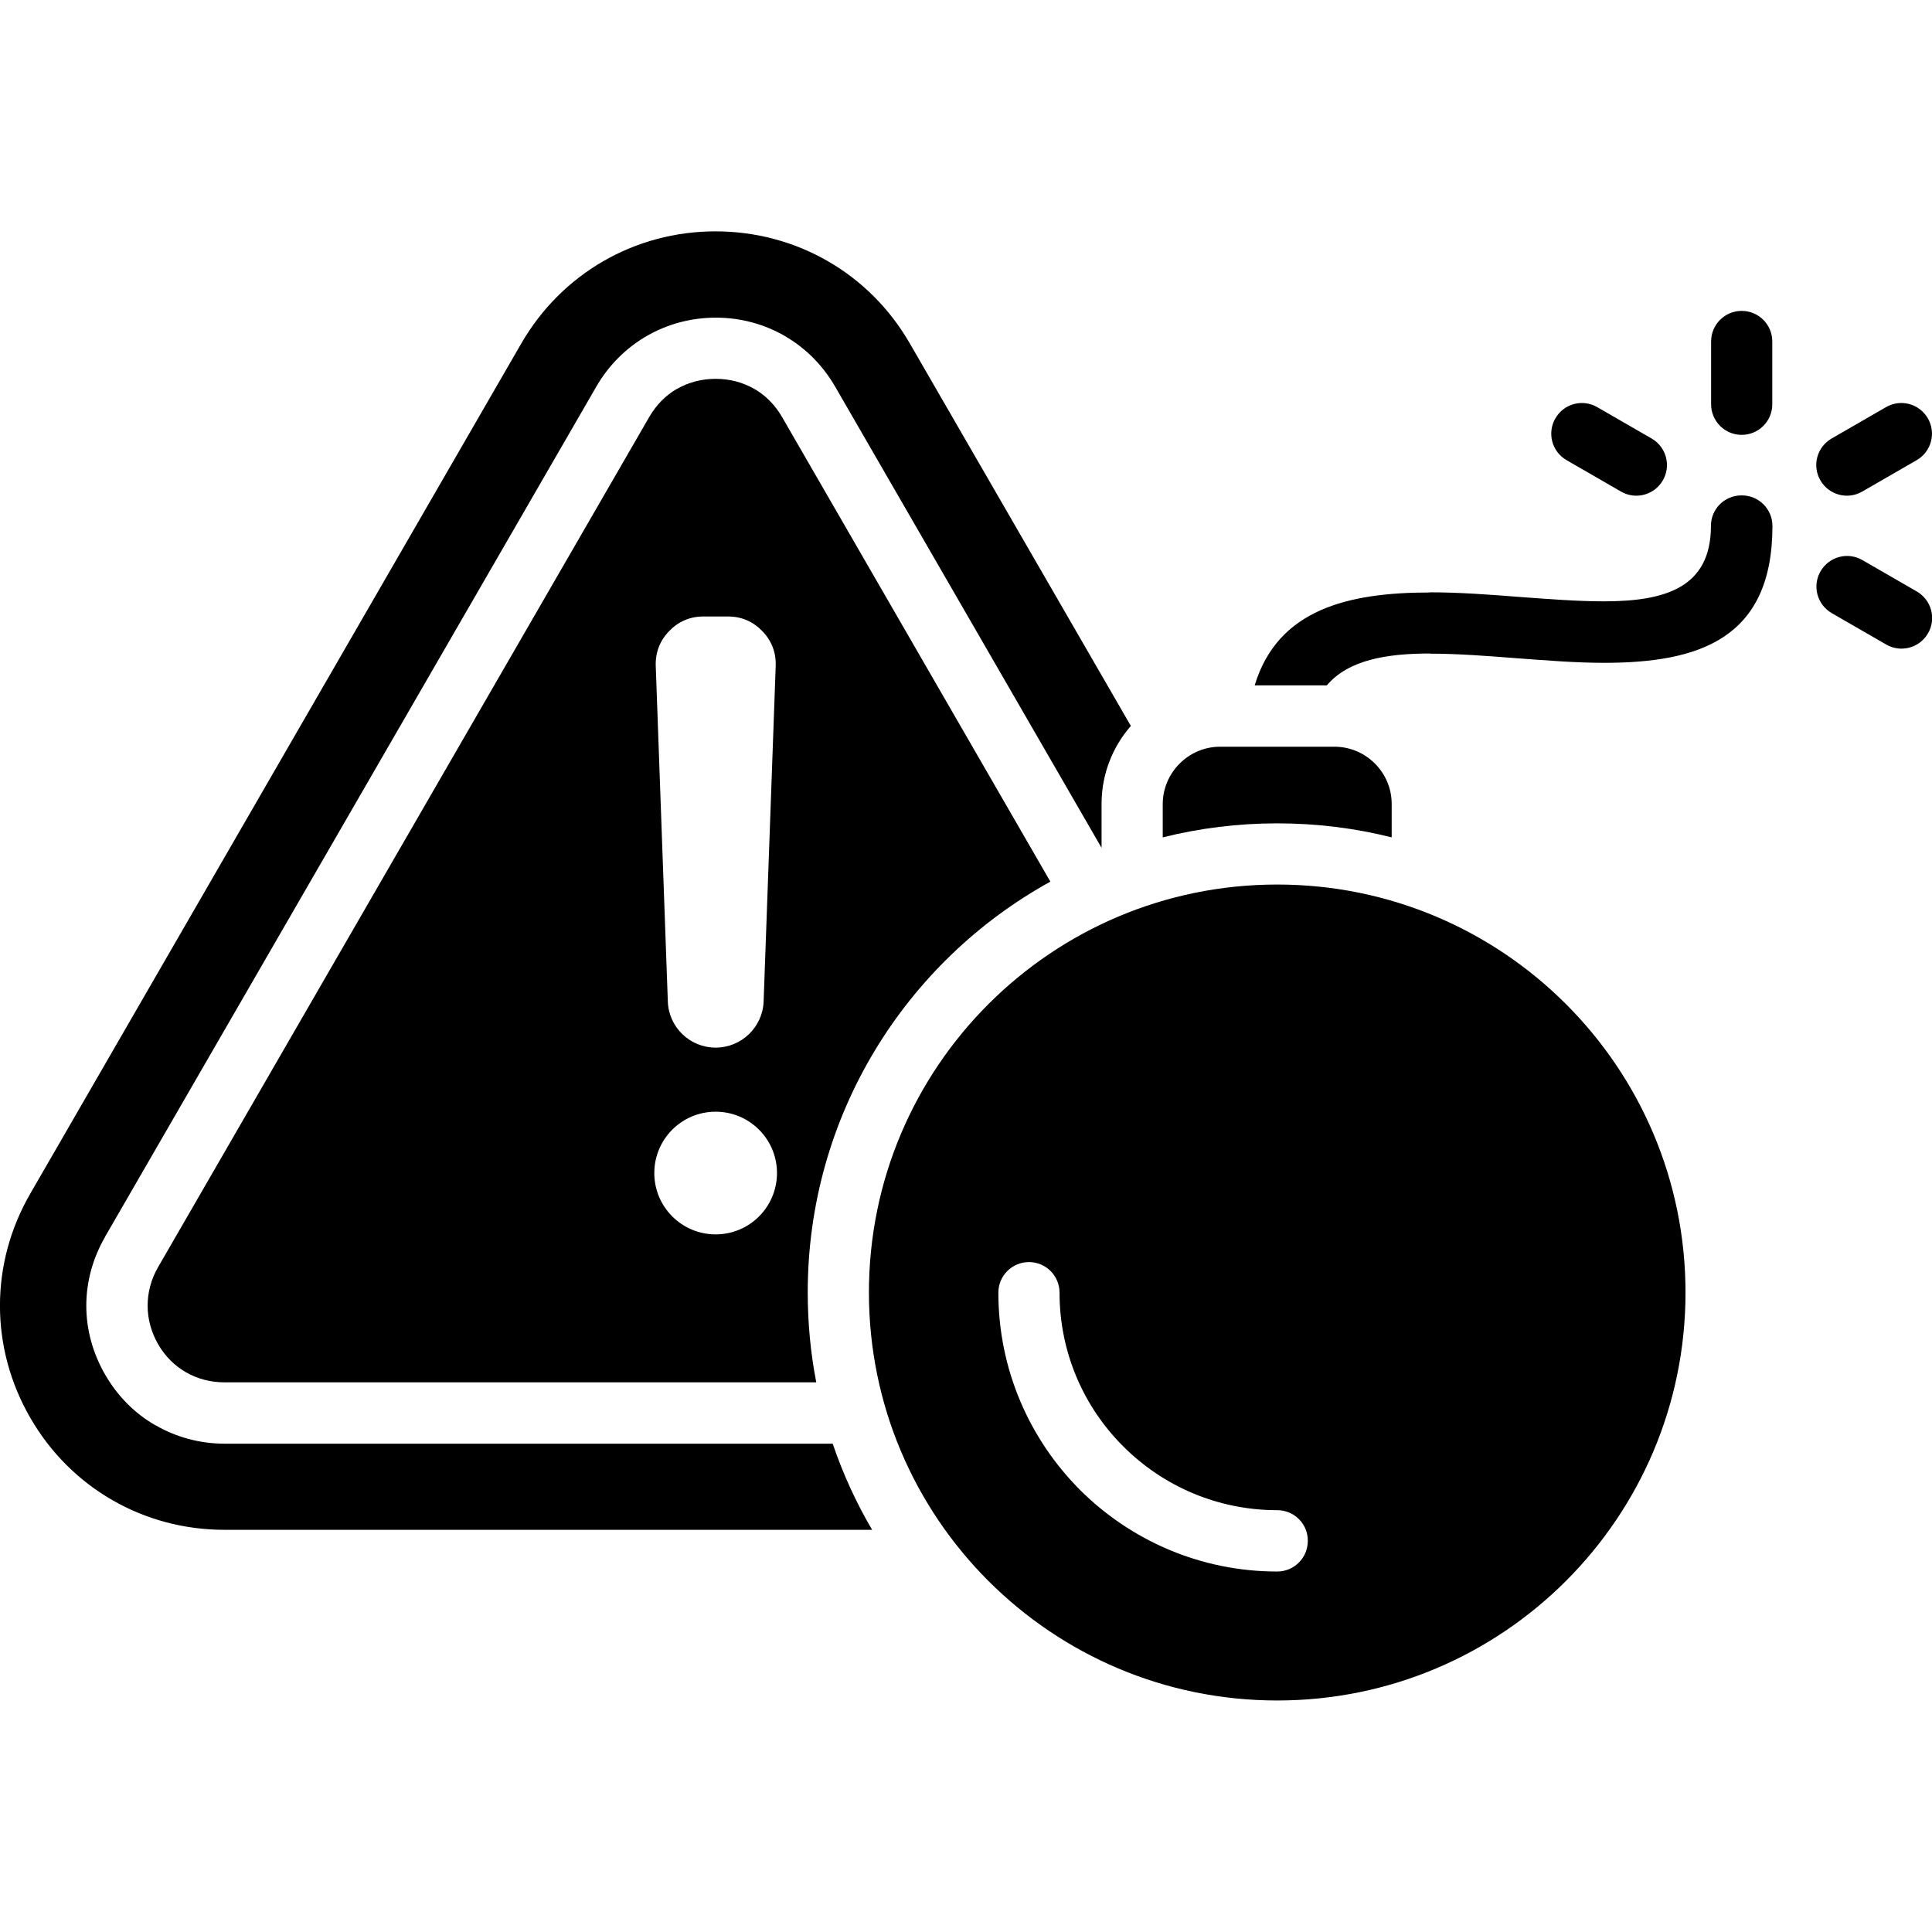 
<svg  xmlns="http://www.w3.org/2000/svg" xmlns:xlink="http://www.w3.org/1999/xlink" 
	 viewBox="0 0 120 120"  xml:space="preserve">

<g>
	<path  d="M75.78,46.38h7.11c1.95,0,3.55,1.6,3.55,3.55v2.08c-2.27-0.57-4.65-0.87-7.11-0.87c-2.45,0-4.83,0.3-7.11,0.87
		v-2.08C72.23,47.98,73.83,46.38,75.78,46.38L75.78,46.38z M56.51,21.33l13.73,23.76c-1.13,1.29-1.82,2.99-1.82,4.84v2.73
		L51.87,24.01c-0.75-1.29-1.78-2.34-3.01-3.07c-0.04-0.02-0.07-0.05-0.11-0.07c-1.28-0.74-2.75-1.14-4.29-1.14
		c-1.54,0-3.01,0.4-4.29,1.14l0,0c-1.28,0.74-2.36,1.81-3.13,3.14L6.53,76.81l0,0l0,0.01c-0.78,1.35-1.17,2.81-1.17,4.28
		c0,1.46,0.39,2.93,1.17,4.28c0.78,1.35,1.85,2.42,3.13,3.15l0,0l0.01,0c1.28,0.74,2.75,1.14,4.29,1.14h37.76
		c0.64,1.88,1.46,3.67,2.45,5.35H13.94c-5.02,0-9.56-2.62-12.06-6.96c-2.51-4.34-2.51-9.58,0-13.92l30.5-52.81
		c2.51-4.34,7.05-6.96,12.06-6.96C49.46,14.37,54.01,16.99,56.51,21.33L56.51,21.33z M44.45,69.05c-2.11,0-3.81,1.71-3.81,3.81
		c0,2.11,1.71,3.81,3.81,3.81c2.11,0,3.81-1.71,3.81-3.81C48.26,70.76,46.56,69.05,44.45,69.05L44.45,69.05z M44.45,65.07
		c1.6,0,2.92-1.27,2.98-2.87l0.75-20.83c0.03-0.84-0.25-1.57-0.83-2.17c-0.58-0.6-1.3-0.91-2.14-0.91H43.7
		c-0.84,0-1.56,0.31-2.14,0.91c-0.58,0.6-0.86,1.34-0.83,2.17l0.75,20.83C41.53,63.8,42.85,65.07,44.45,65.07L44.45,65.07z
		 M65.24,54.76L48.58,25.91c-0.42-0.73-0.99-1.31-1.65-1.71c-0.03-0.02-0.06-0.03-0.09-0.05c-0.7-0.4-1.51-0.62-2.39-0.62
		c-0.88,0-1.69,0.22-2.39,0.62l0,0l-0.01,0c-0.7,0.4-1.29,1-1.73,1.76L9.81,78.72l0,0c-0.43,0.75-0.64,1.56-0.64,2.38
		c0,0.82,0.22,1.64,0.65,2.39c0.43,0.75,1.03,1.34,1.74,1.75l0,0c0.7,0.4,1.51,0.62,2.39,0.62H50.7c-0.35-1.8-0.53-3.67-0.53-5.57
		C50.16,69.3,56.25,59.72,65.24,54.76L65.24,54.76z M79.33,54.94c-14.01,0-25.36,11.35-25.36,25.34c0,14,11.35,25.34,25.36,25.34
		c14.01,0,25.36-11.35,25.36-25.34C104.69,66.29,93.34,54.94,79.33,54.94L79.33,54.94z M79.33,93.8c-3.73,0-7.11-1.51-9.56-3.96
		c-2.45-2.44-3.96-5.82-3.96-9.55c0-1.05-0.85-1.9-1.9-1.9c-1.05,0-1.9,0.85-1.9,1.9c0,4.78,1.94,9.11,5.07,12.25
		c3.14,3.13,7.47,5.07,12.25,5.07c1.05,0,1.9-0.85,1.9-1.9C81.24,94.65,80.39,93.8,79.33,93.8L79.33,93.8z M110.08,25.11
		c0,1.05-0.85,1.9-1.9,1.9c-1.05,0-1.9-0.85-1.9-1.9v-3.9c0-1.05,0.85-1.9,1.9-1.9c1.05,0,1.9,0.85,1.9,1.9V25.11z M102.59,27.24
		c0.91,0.53,1.22,1.69,0.69,2.6c-0.53,0.91-1.69,1.22-2.6,0.69l-3.38-1.95c-0.91-0.53-1.22-1.69-0.69-2.6
		c0.53-0.91,1.69-1.22,2.6-0.69L102.59,27.24z M113.77,38.08c-0.91-0.53-1.22-1.69-0.69-2.6c0.53-0.91,1.69-1.22,2.6-0.69l3.38,1.95
		c0.91,0.53,1.22,1.69,0.69,2.6c-0.53,0.91-1.69,1.22-2.6,0.69L113.77,38.08z M115.67,30.53c-0.91,0.53-2.07,0.22-2.6-0.69
		c-0.53-0.91-0.22-2.07,0.69-2.6l3.38-1.95c0.91-0.53,2.07-0.22,2.6,0.69c0.53,0.91,0.22,2.07-0.69,2.6L115.67,30.53z M106.27,32.66
		c0,3.89-2.92,4.69-6.66,4.69c-1.64,0-3.41-0.14-5.19-0.27c-1.9-0.15-3.81-0.29-5.6-0.29v0.01c-5.12,0-9.46,1.06-10.89,5.77h4.48
		c1.34-1.58,3.71-1.98,6.42-1.98v0.01c1.71,0,3.52,0.14,5.32,0.28c1.88,0.14,3.74,0.29,5.47,0.29c5.87,0,10.47-1.46,10.47-8.5
		c0-1.05-0.85-1.9-1.9-1.9C107.12,30.76,106.27,31.61,106.27,32.66L106.27,32.66z" fill-rule="evenodd" clip-rule="evenodd"/>
</g>
</svg>
